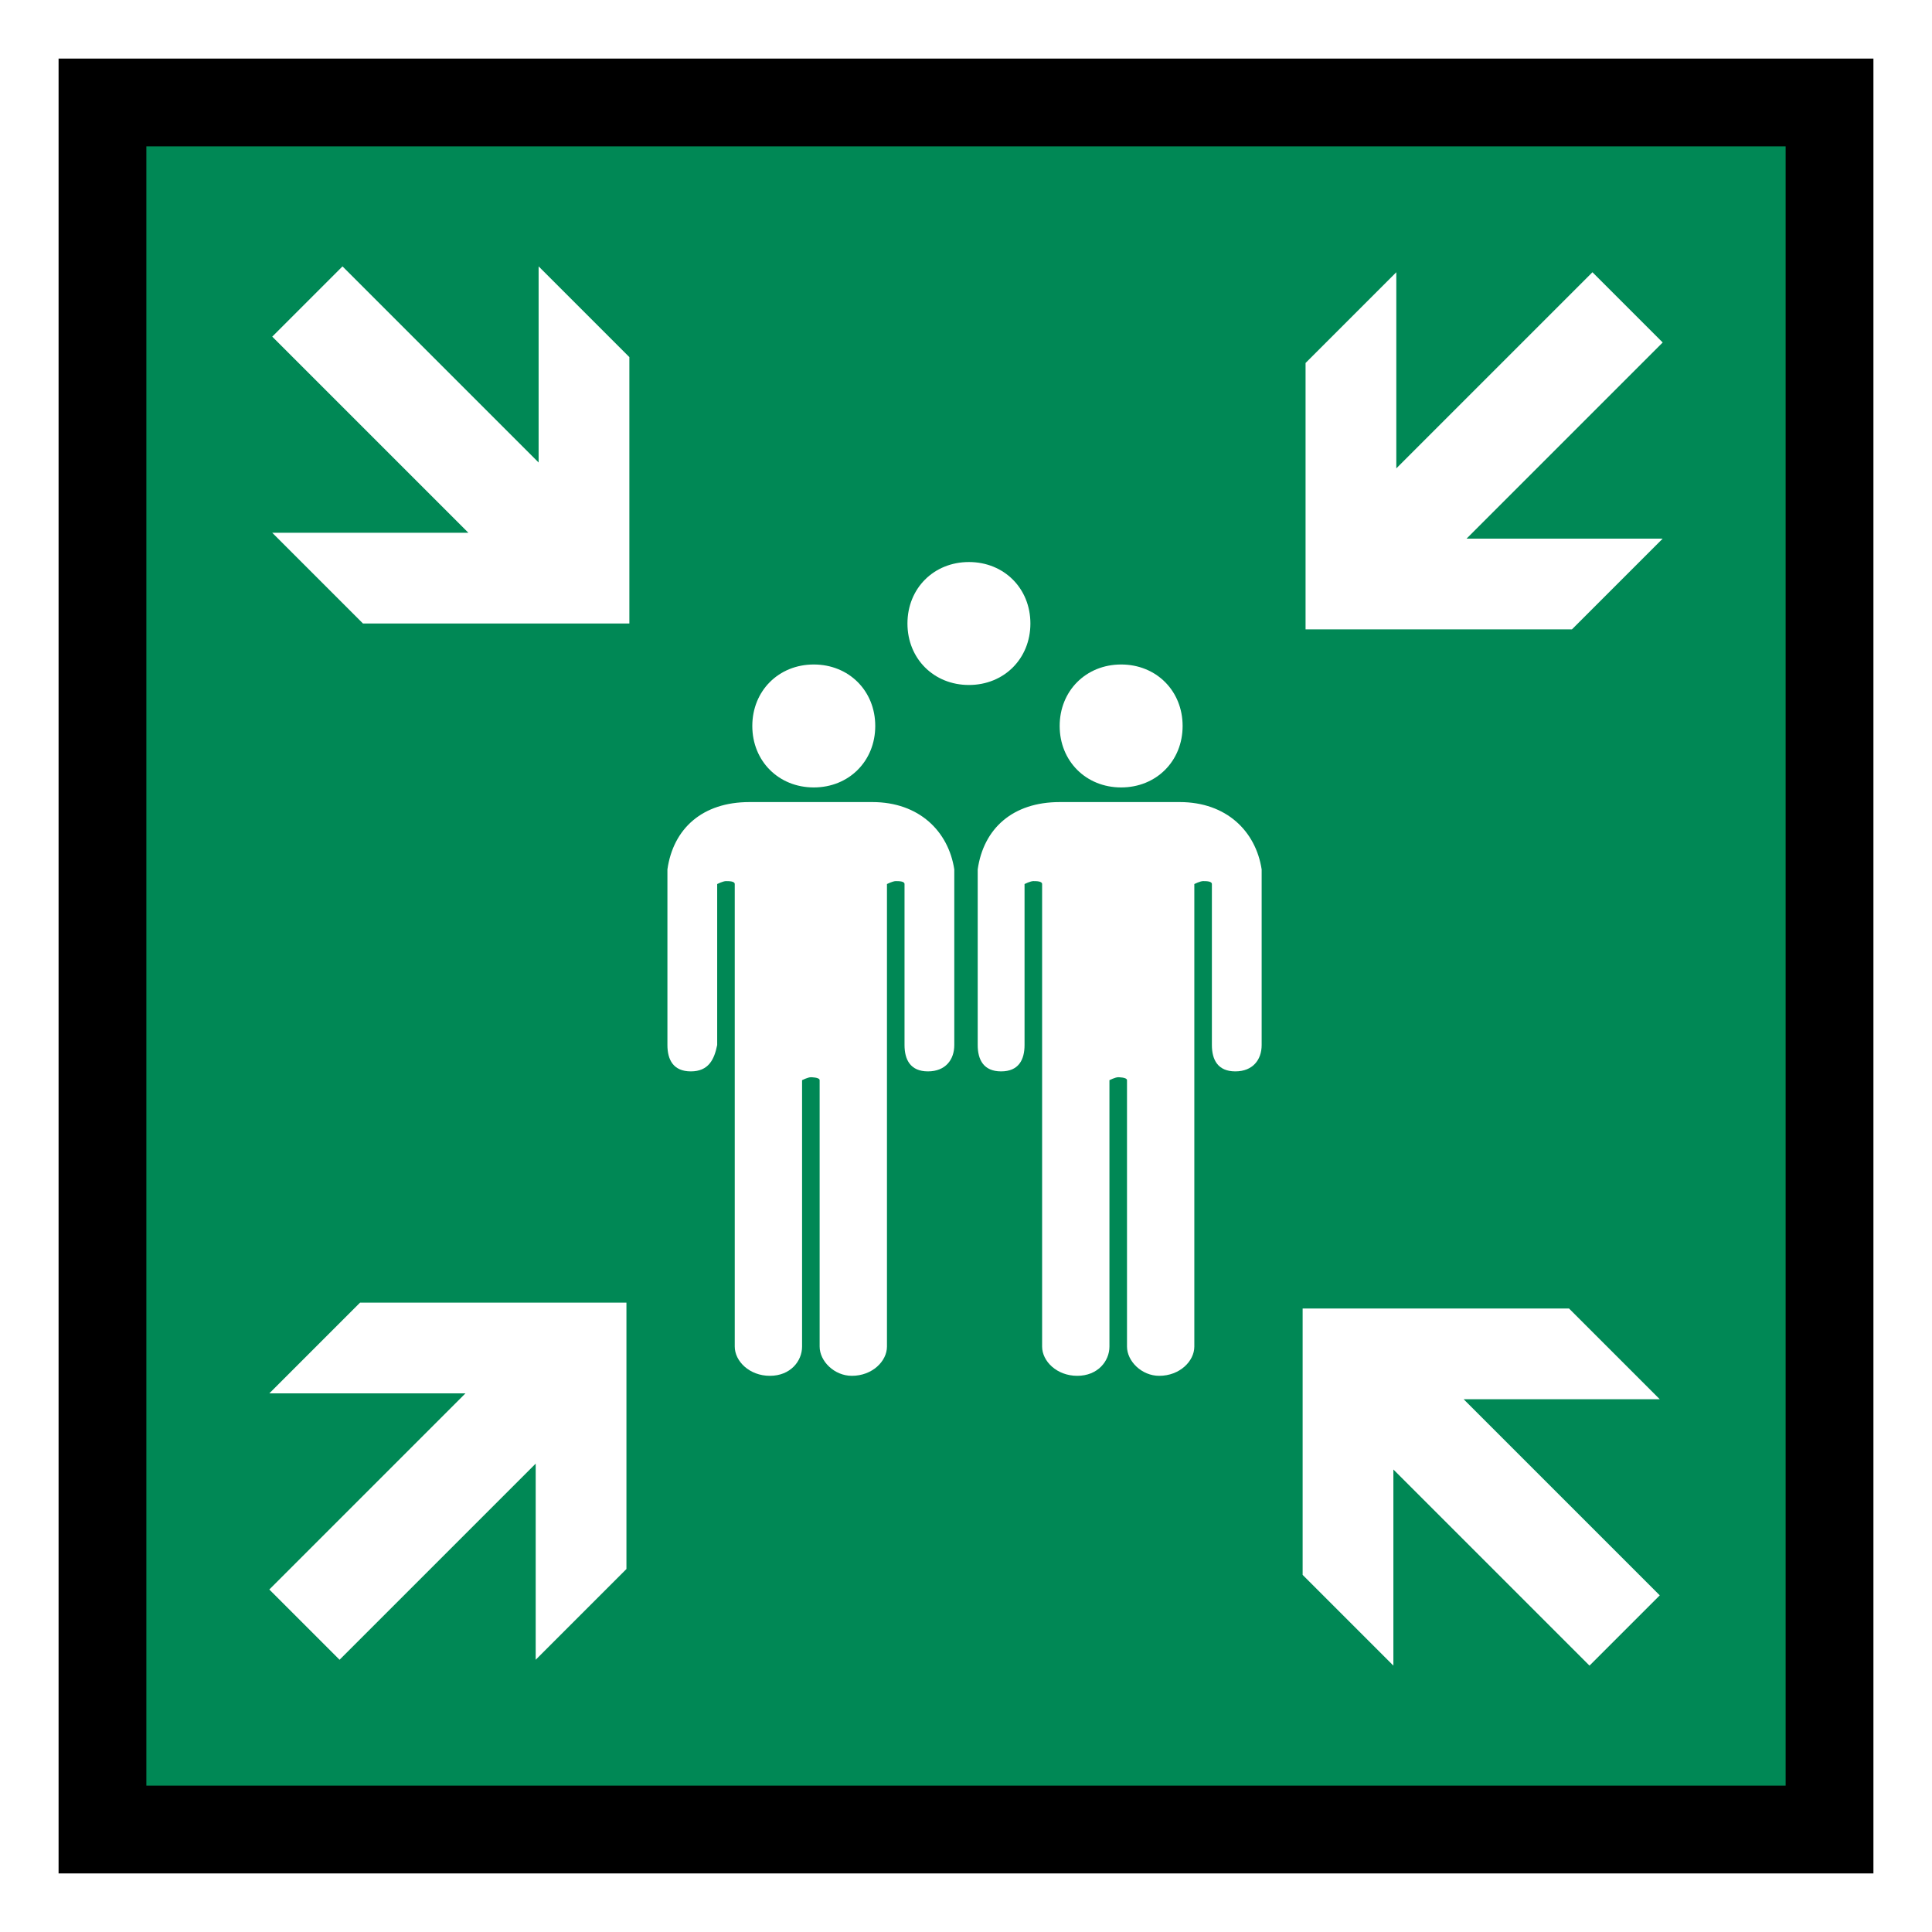 <?xml version="1.0" encoding="UTF-8" standalone="no"?>
<svg
   id="Layer_1"
   version="1.1"
   viewBox="0 0 66 66"
   sodipodi:docname="vvz056_a.svg"
   width="66"
   height="66"
   inkscape:version="1.3.2 (091e20e, 2023-11-25, custom)"
   xmlns:inkscape="http://www.inkscape.org/namespaces/inkscape"
   xmlns:sodipodi="http://sodipodi.sourceforge.net/DTD/sodipodi-0.dtd"
   xmlns="http://www.w3.org/2000/svg"
   xmlns:svg="http://www.w3.org/2000/svg"
   xmlns:c2pa="http://c2pa.org/manifest">
  <rect x="0" y="0" width="66" height="66" fill="#333333" stroke="none"/>
  <sodipodi:namedview
     id="namedview11"
     pagecolor="#ffffff"
     bordercolor="#000000"
     borderopacity="0.25"
     inkscape:showpageshadow="2"
     inkscape:pageopacity="0.0"
     inkscape:pagecheckerboard="0"
     inkscape:deskcolor="#d1d1d1"
     inkscape:zoom="27.560606"
     inkscape:cx="32.981858"
     inkscape:cy="33"
     inkscape:window-width="3840"
     inkscape:window-height="2054"
     inkscape:window-x="2869"
     inkscape:window-y="-11"
     inkscape:window-maximized="1"
     inkscape:current-layer="Layer_1" />
  <!-- Generator: Adobe Illustrator 29.3.1, SVG Export Plug-In . SVG Version: 2.1.0 Build 151)  -->
  <defs
     id="defs1">
    <style
       id="style1">
      .st0 {
        fill: #fff;
      }

      .st1 {
        fill: #085;
      }
    </style>
  </defs>
  <rect
     class="st1"
     x="4"
     y="4"
     width="58"
     height="58"
     id="rect1" />
  <path
     class="st0"
     d="M 11.6,9.2 9.3,11.5 16,18.2 H 9.3 l 3.1,3.1 h 9.1 V 12.2 L 18.4,9.1 v 6.7 L 11.7,9.1 Z"
     id="path1" />
  <path
     class="st0"
     d="m 9.3,54.4 2.3,2.3 6.7,-6.7 v 6.7 l 3.1,-3.1 v -9.1 h -9.1 l -3.1,3.1 h 6.7 l -6.7,6.7 z"
     id="path2" />
  <path
     class="st0"
     d="M 56.7,11.6 54.4,9.3 47.7,16 V 9.3 l -3.1,3.1 v 9.1 h 9.1 l 3.1,-3.1 h -6.7 l 6.7,-6.7 z"
     id="path3" />
  <path
     class="st0"
     d="M 54.4,56.8 56.7,54.5 50,47.8 h 6.7 l -3.1,-3.1 h -9.1 v 9.1 l 3.1,3.1 v -6.7 l 6.7,6.7 z"
     id="path4" />
  <path
     class="st0"
     d="m 40.1,27.4 h -3.9 c -1.6,0 -2.6,0.9 -2.8,2.3 v 6 c 0,0.5 0.2,0.9 0.8,0.9 0.6,0 0.8,-0.4 0.8,-0.9 v -5.5 c 0,0 0.2,-0.1 0.3,-0.1 0.1,0 0.3,0 0.3,0.1 V 46 c 0,0.5 0.5,1 1.2,1 0.7,0 1.1,-0.5 1.1,-1 v -9.1 c 0,0 0.2,-0.1 0.3,-0.1 0,0 0.3,0 0.3,0.1 V 46 c 0,0.5 0.5,1 1.1,1 0.7,0 1.2,-0.5 1.2,-1 V 30.2 c 0,0 0.2,-0.1 0.3,-0.1 0.1,0 0.3,0 0.3,0.1 v 5.5 c 0,0.5 0.2,0.9 0.8,0.9 0.6,0 0.9,-0.4 0.9,-0.9 v -6 c -0.2,-1.3 -1.2,-2.3 -2.8,-2.3"
     id="path5" />
  <path
     class="st0"
     d="m 40.4,24.8 c 0,-1.2 -0.9,-2.1 -2.1,-2.1 -1.2,0 -2.1,0.9 -2.1,2.1 0,1.2 0.9,2.1 2.1,2.1 1.2,0 2.1,-0.9 2.1,-2.1"
     id="path6" />
  <path
     class="st0"
     d="m 35.2,21.3 c 0,-1.2 -0.9,-2.1 -2.1,-2.1 -1.2,0 -2.1,0.9 -2.1,2.1 0,1.2 0.9,2.1 2.1,2.1 1.2,0 2.1,-0.9 2.1,-2.1"
     id="path7" />
  <path
     class="st0"
     d="m 29.5,27.4 h -3.9 c -1.6,0 -2.6,0.9 -2.8,2.3 v 6 c 0,0.5 0.2,0.9 0.8,0.9 0.6,0 0.8,-0.4 0.9,-0.9 v -5.5 c 0,0 0.2,-0.1 0.3,-0.1 0.1,0 0.3,0 0.3,0.1 V 46 c 0,0.5 0.5,1 1.2,1 0.7,0 1.1,-0.5 1.1,-1 v -9.1 c 0,0 0.2,-0.1 0.3,-0.1 0,0 0.3,0 0.3,0.1 V 46 c 0,0.5 0.5,1 1.1,1 0.7,0 1.2,-0.5 1.2,-1 V 30.2 c 0,0 0.2,-0.1 0.3,-0.1 0.1,0 0.3,0 0.3,0.1 v 5.5 c 0,0.5 0.2,0.9 0.8,0.9 0.6,0 0.9,-0.4 0.9,-0.9 v -6 c -0.2,-1.3 -1.2,-2.3 -2.8,-2.3"
     id="path8" />
  <path
     class="st0"
     d="m 29.9,24.8 c 0,-1.2 -0.9,-2.1 -2.1,-2.1 -1.2,0 -2.1,0.9 -2.1,2.1 0,1.2 0.9,2.1 2.1,2.1 1.2,0 2.1,-0.9 2.1,-2.1"
     id="path9" />
  <g
     id="g11">
    <path
       d="M 61,5 V 61 H 5 V 5 H 61 M 64,2 H 2 v 62 h 62 z"
       id="path10" />
    <path
       class="st0"
       d="M 64,2 V 64 H 2 V 2 H 64 M 66,0 H 0 v 66 h 66 z"
       id="path11" />
  </g>
</svg>
